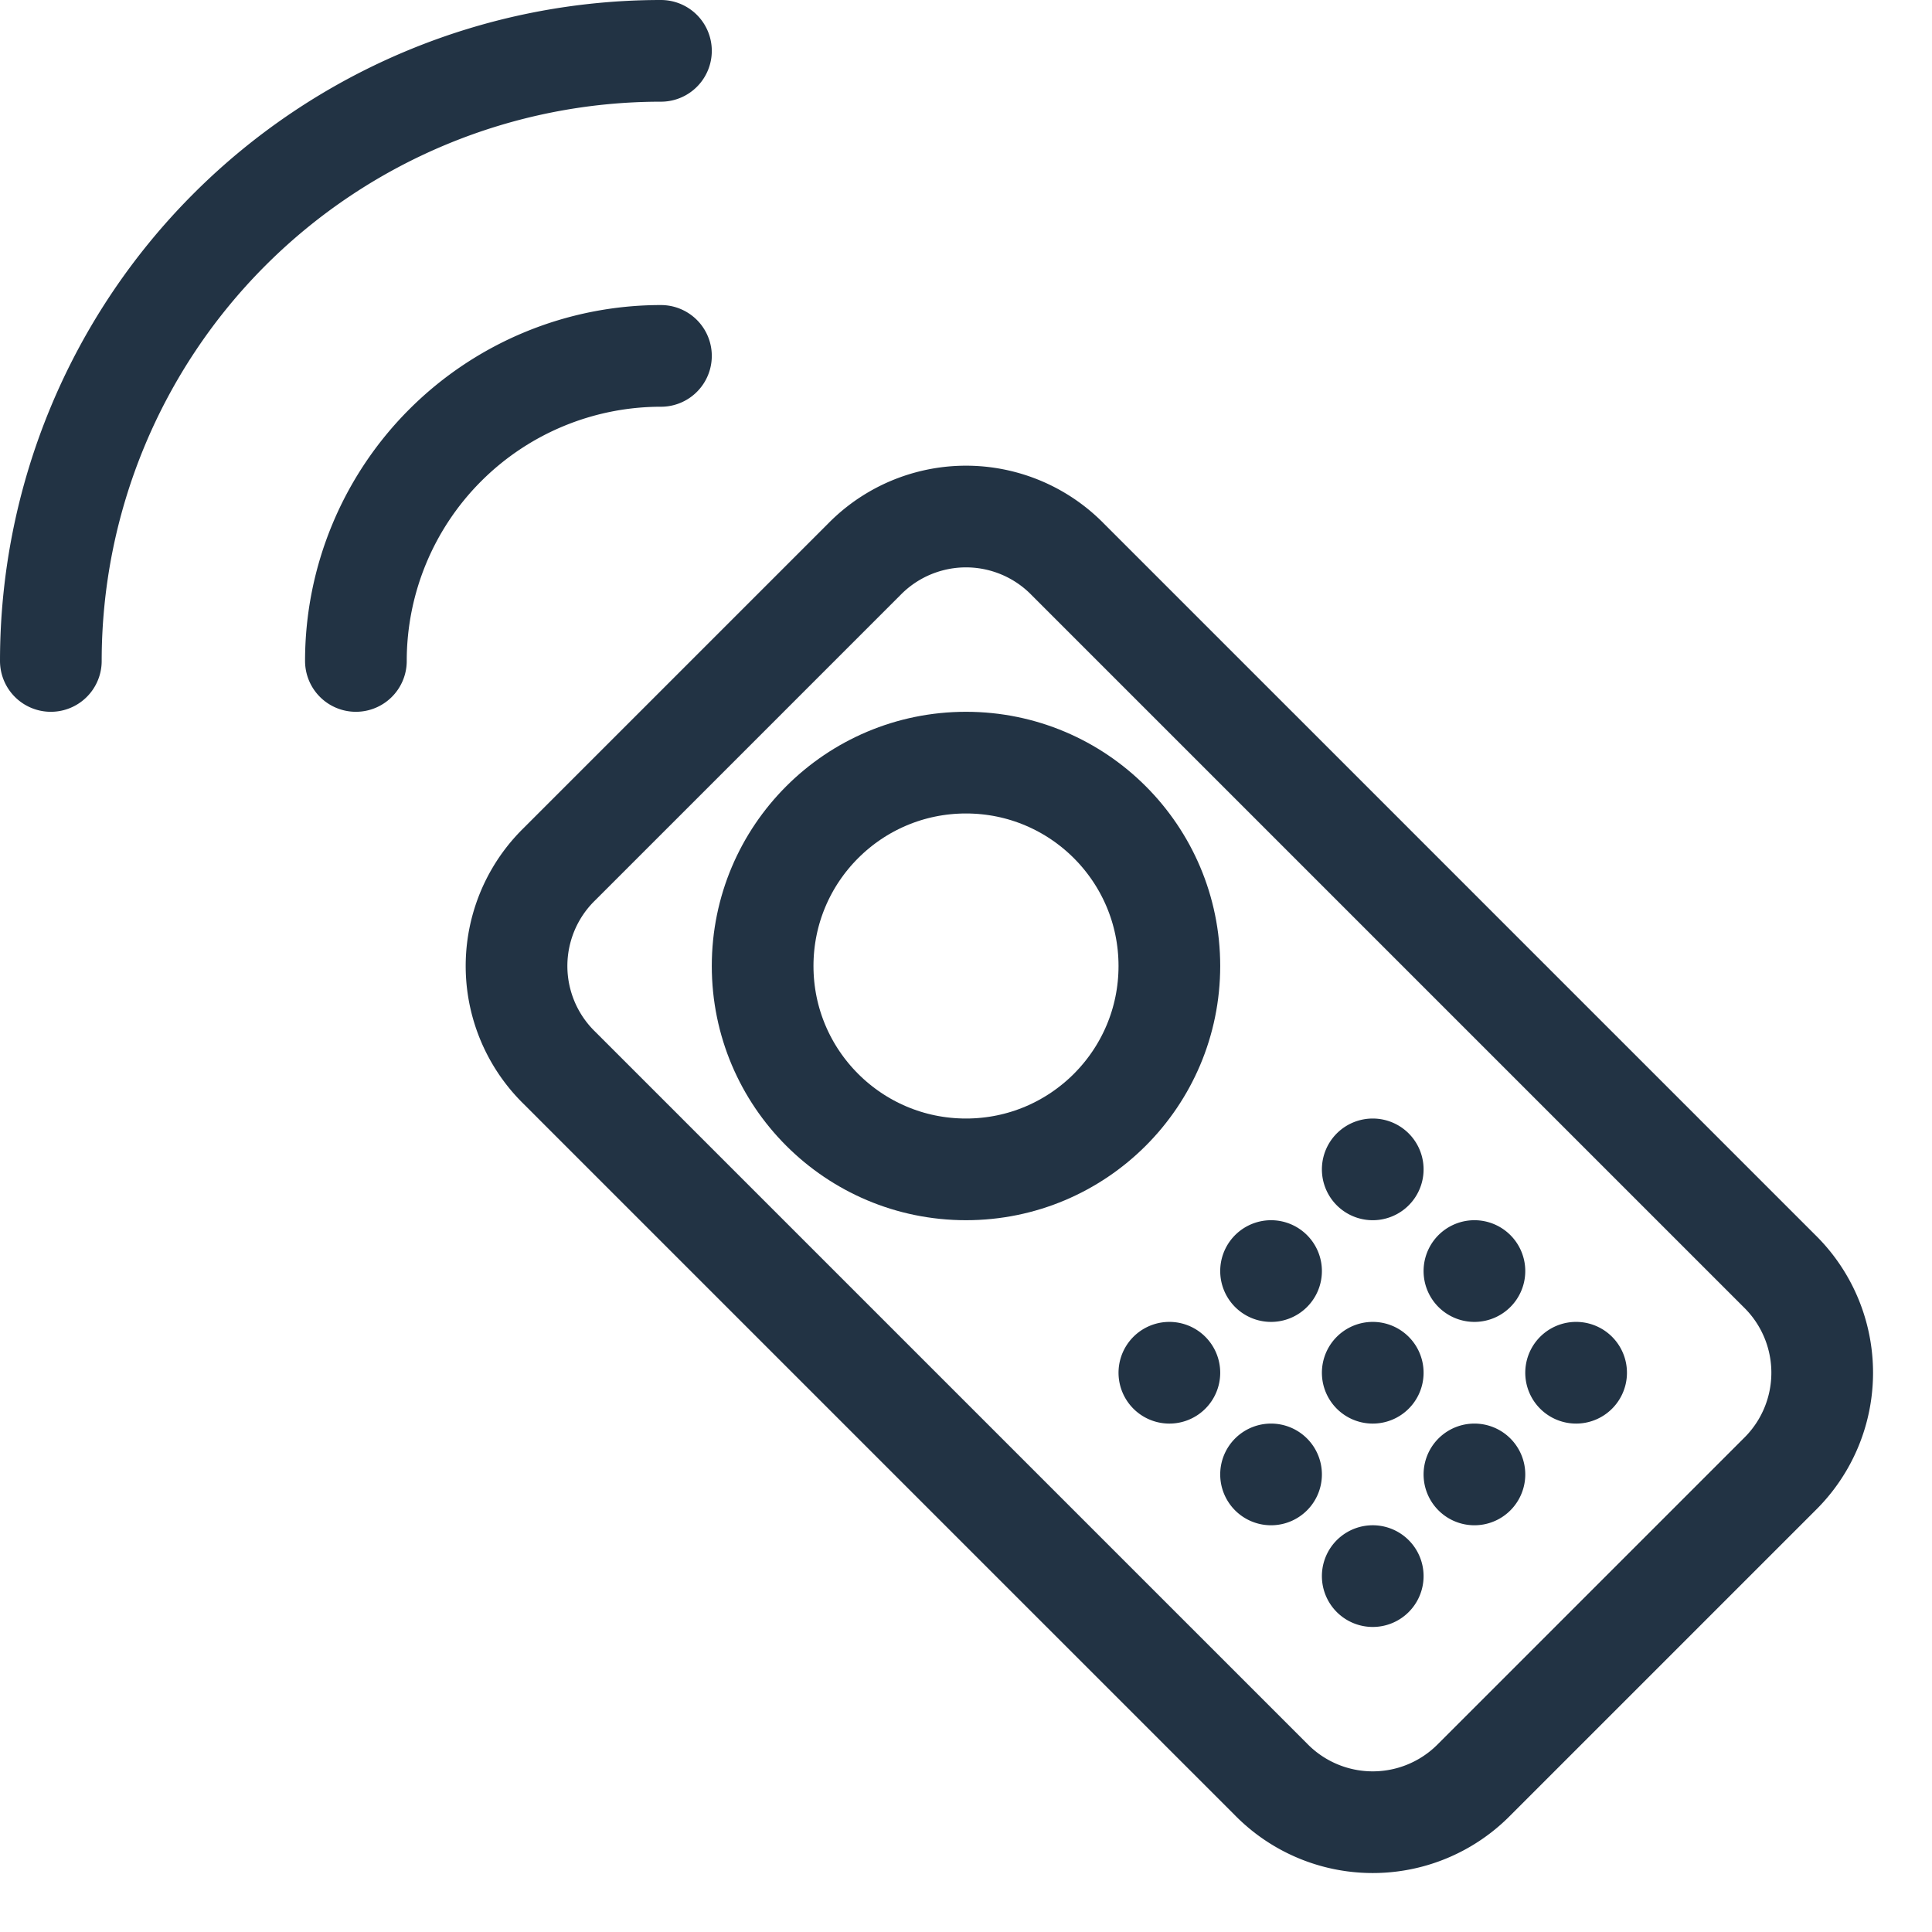 <svg xmlns="http://www.w3.org/2000/svg" viewBox="0 0 19 19" height="19" width="19" stroke="#234" fill="none" stroke-linecap="round">
<g transform="translate(.5 .5)">
<path d="M17 12a1.4 1.4 0 0 1 0 2l-3 3a1.4 1.4 0 0 1-2 0l-7-7a1.4 1.4 0 0 1 0-2l3-3a1.4 1.4 0 0 1 2 0zM13 11h0m1 1h0m1 1h0M12 12h0m1 1h0m1 1h0M11 13h0m1 1h0m1 1h0M0 6a6 6 0 0 1 6-6M3 6a3 3 0 0 1 3-3" />
<circle cx="9" cy="9" r="2" />
</g>
</svg>